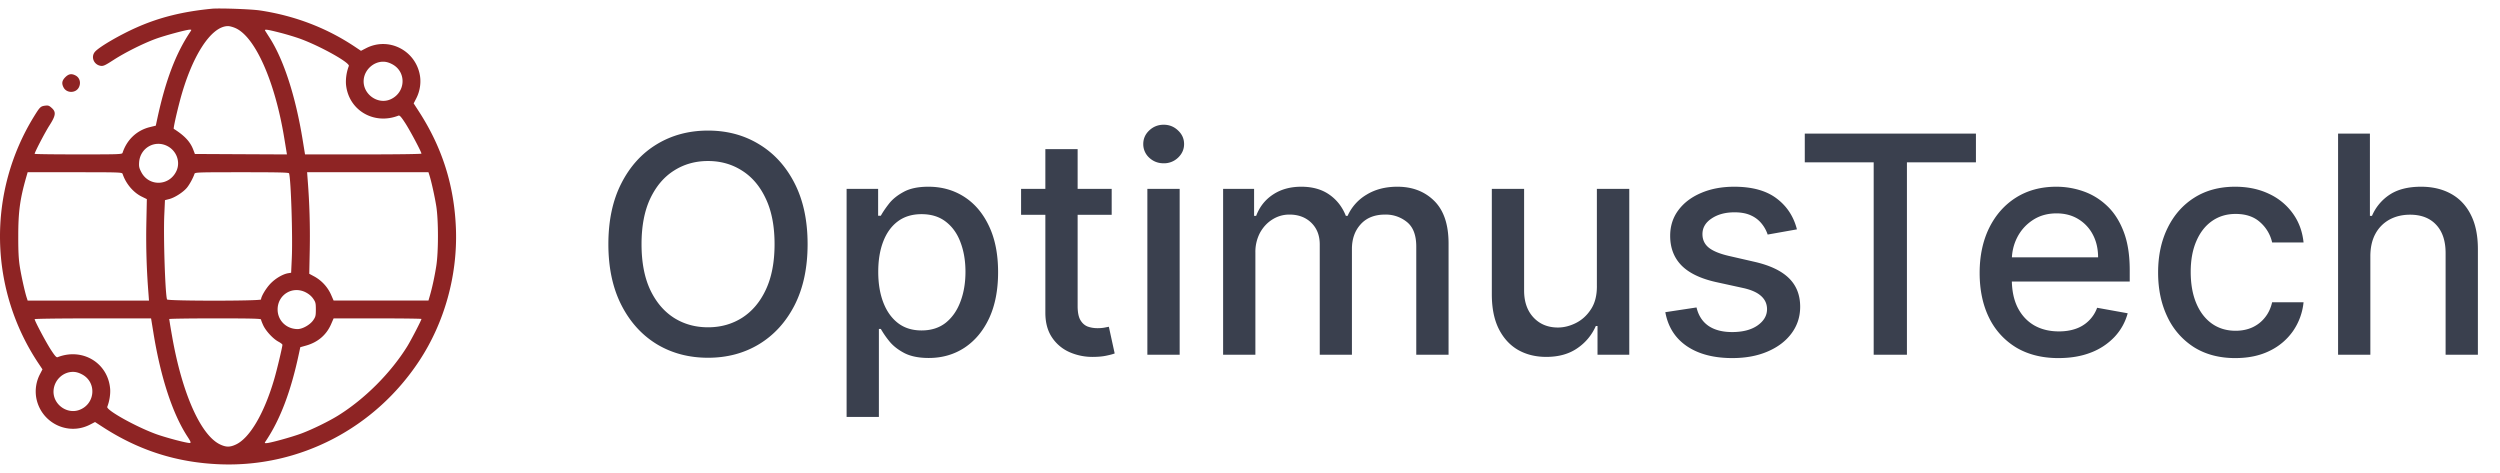 <svg width="148" height="28" fill="none" xmlns="http://www.w3.org/2000/svg"><path fill-rule="evenodd" clip-rule="evenodd" d="M12.524.519c-1.708.166-3.088.51-4.432 1.105-.988.438-2.173 1.125-2.454 1.424-.28.297-.096.784.32.849.159.024.256-.02.762-.347.68-.439 1.735-.968 2.48-1.244.533-.197 1.845-.551 2.043-.551.104 0 .104.002.01.145-.855 1.282-1.455 2.869-1.944 5.137l-.086.402-.353.087c-.772.19-1.358.742-1.615 1.523-.028.086-.2.092-2.617.092-1.423 0-2.587-.015-2.587-.033 0-.095.611-1.267.876-1.681.378-.591.404-.797.13-1.04-.15-.136-.207-.155-.382-.132-.272.036-.313.076-.659.635a13.535 13.535 0 0 0 .274 14.64l.224.335-.155.3a2.215 2.215 0 0 0-.217 1.359c.255 1.488 1.857 2.3 3.186 1.614l.298-.154.468.303c2.145 1.39 4.403 2.104 6.953 2.2 4.708.174 9.149-2.138 11.779-6.135 1.493-2.268 2.267-5.062 2.165-7.81-.095-2.55-.809-4.808-2.199-6.953l-.303-.467.154-.299c.213-.413.292-.91.216-1.356-.255-1.49-1.857-2.3-3.188-1.613l-.301.155-.335-.224C19.356 1.658 17.47.934 15.4.62c-.526-.08-2.42-.147-2.876-.102Zm1.438 1.155c1.158.539 2.315 3.156 2.86 6.465l.137.831.029.172-2.725-.013-2.725-.014-.097-.254c-.18-.473-.513-.83-1.154-1.235-.03-.02.135-.786.347-1.598.695-2.672 1.853-4.483 2.867-4.483.101 0 .309.058.461.129Zm2.607.259c.387.098.941.266 1.232.373 1.203.446 2.924 1.411 2.85 1.6a2.633 2.633 0 0 0-.17 1.067c.128 1.536 1.638 2.445 3.108 1.872.071-.027.157.066.395.432.288.441.966 1.716.966 1.817 0 .027-1.469.047-3.446.047h-3.446l-.144-.883c-.42-2.574-1.117-4.722-1.956-6.029a36.085 36.085 0 0 1-.26-.409c-.063-.103.102-.082.871.113ZM23.215 3.8c.86.45.81 1.667-.085 2.076-.768.35-1.68-.315-1.598-1.166.056-.58.575-1.057 1.15-1.057.172 0 .34.046.533.147Zm-19.349.771c-.197.197-.227.368-.104.604.181.352.723.352.905 0 .14-.27.054-.578-.197-.708-.237-.123-.407-.093-.604.104Zm6.03 4.07c.552.275.798.934.551 1.476-.411.9-1.624.945-2.08.078-.128-.244-.149-.337-.131-.589.059-.842.912-1.338 1.66-.965Zm-2.64 1.647c.19.58.634 1.108 1.137 1.353l.3.147-.03 1.46a41.88 41.88 0 0 0 .123 4.084l.034.462H1.637l-.056-.172c-.115-.357-.32-1.28-.41-1.849-.069-.442-.092-.897-.09-1.805 0-1.441.103-2.193.476-3.495l.08-.277H4.43c2.614 0 2.796.006 2.824.092Zm9.857-.026c.11.336.22 3.73.162 5.006l-.04.878-.173.028c-.32.052-.759.31-1.057.623-.263.276-.55.76-.552.93 0 .097-5.534.097-5.565 0-.11-.336-.22-3.73-.162-5.003l.039-.875.257-.066c.325-.084.821-.402 1.043-.67.153-.184.369-.58.45-.825.028-.086.209-.092 2.803-.092 2.172 0 2.778.014 2.795.066Zm8.306.105c.116.359.32 1.28.41 1.849.13.836.13 2.685 0 3.52-.097.62-.24 1.288-.384 1.78l-.08.277H19.75l-.151-.346a2.319 2.319 0 0 0-.975-1.07l-.316-.17.03-1.462a41.847 41.847 0 0 0-.123-4.088l-.034-.461h7.183l.055.171Zm-7.325 6.938c.188.095.341.224.445.374.143.207.159.269.159.642s-.016.435-.159.642c-.186.267-.632.519-.92.519-.666-.002-1.184-.509-1.184-1.16 0-.875.879-1.413 1.66-1.017Zm-9.007 2.427c.428 2.625 1.128 4.757 2.006 6.108.199.305.224.372.15.384-.143.024-1.46-.324-2.043-.54-1.203-.446-2.924-1.411-2.85-1.6.128-.328.196-.756.17-1.067-.128-1.536-1.638-2.445-3.108-1.872-.071.027-.157-.066-.395-.431-.289-.442-.966-1.717-.966-1.818 0-.027 1.469-.047 3.446-.047h3.446l.144.883Zm6.366-.817c0 .036.059.19.13.344.16.343.586.801.9.968.13.069.236.152.236.186 0 .121-.32 1.468-.48 2.014-.593 2.038-1.452 3.505-2.275 3.889-.351.163-.575.163-.925 0-1.16-.54-2.273-3.056-2.861-6.465a38.02 38.02 0 0 1-.16-.963c0-.021 1.223-.04 2.717-.04 2.139 0 2.718.015 2.718.067Zm9.497-.032c0 .07-.624 1.274-.845 1.629-.983 1.579-2.508 3.104-4.087 4.087-.553.344-1.518.816-2.167 1.06-.576.216-1.882.576-2.09.576-.108 0-.108-.002-.013-.145.847-1.27 1.473-2.925 1.944-5.136l.086-.4.328-.092c.706-.196 1.214-.628 1.493-1.266l.151-.347h2.6c1.43 0 2.6.015 2.6.034ZM4.854 22.163c.883.461.795 1.741-.145 2.1-.753.288-1.595-.341-1.538-1.149.042-.61.552-1.099 1.149-1.099.173 0 .34.046.534.148Z" fill="#8E2424"/><path d="M47.81 14.454c0 1.398-.256 2.6-.767 3.606-.512 1.001-1.213 1.772-2.103 2.314-.887.537-1.895.805-3.024.805-1.133 0-2.145-.268-3.036-.805-.886-.542-1.585-1.315-2.097-2.32-.511-1.006-.767-2.206-.767-3.6 0-1.397.256-2.597.767-3.598.512-1.006 1.21-1.777 2.097-2.314.89-.541 1.903-.812 3.036-.812 1.13 0 2.137.27 3.024.812.89.537 1.591 1.308 2.103 2.314.511 1.001.767 2.2.767 3.598Zm-1.956 0c0-1.065-.173-1.962-.518-2.69-.341-.733-.81-1.287-1.406-1.662-.593-.38-1.264-.57-2.014-.57-.754 0-1.427.19-2.02.57-.592.375-1.06.928-1.406 1.662-.34.728-.511 1.625-.511 2.69 0 1.066.17 1.965.511 2.698.345.729.814 1.283 1.406 1.662.593.375 1.266.562 2.02.562.75 0 1.421-.187 2.014-.562.596-.38 1.065-.933 1.406-1.662.345-.733.518-1.632.518-2.698Zm4.265 10.228v-13.5h1.866v1.591h.16c.11-.204.27-.44.48-.71.208-.268.498-.502.869-.702.37-.205.86-.307 1.47-.307.793 0 1.5.2 2.122.6.622.401 1.11.979 1.464 1.733.358.754.537 1.662.537 2.723s-.177 1.971-.53 2.73c-.354.754-.84 1.335-1.458 1.744-.618.405-1.323.608-2.116.608-.596 0-1.084-.1-1.464-.3-.375-.2-.669-.435-.882-.704a5.316 5.316 0 0 1-.492-.716h-.115v5.21h-1.911Zm1.873-8.591c0 .69.1 1.295.3 1.815.2.52.49.927.87 1.221.379.29.843.435 1.393.435.57 0 1.048-.152 1.432-.454.383-.307.673-.722.869-1.247.2-.524.3-1.114.3-1.77 0-.648-.098-1.23-.294-1.745-.191-.516-.481-.923-.869-1.221-.383-.298-.863-.447-1.438-.447-.554 0-1.023.142-1.406.428-.38.285-.667.684-.863 1.195-.196.511-.294 1.108-.294 1.79Zm13.82-4.91v1.535h-5.364v-1.534h5.363ZM61.886 8.83h1.91v9.287c0 .37.056.65.167.837.11.184.254.31.428.378.18.064.373.096.582.096.153 0 .287-.011.403-.032l.268-.052.345 1.58c-.11.042-.268.085-.473.127-.204.047-.46.073-.767.077a3.364 3.364 0 0 1-1.406-.269 2.413 2.413 0 0 1-1.055-.869c-.268-.392-.403-.884-.403-1.476V8.83ZM67.924 21v-9.818h1.912V21h-1.912Zm.966-11.333c-.333 0-.618-.11-.857-.332a1.08 1.08 0 0 1-.352-.806c0-.315.118-.584.352-.805.239-.226.524-.34.857-.34.332 0 .615.114.85.34.238.221.358.49.358.805 0 .311-.12.58-.358.806a1.193 1.193 0 0 1-.85.332ZM72.408 21v-9.818h1.834v1.598h.122c.204-.541.539-.963 1.003-1.266.465-.307 1.021-.46 1.669-.46.656 0 1.206.153 1.649.46.447.307.778.729.99 1.266h.103a2.763 2.763 0 0 1 1.118-1.253c.512-.315 1.121-.473 1.829-.473.89 0 1.617.28 2.18.837.566.559.85 1.4.85 2.525V21h-1.912v-6.405c0-.665-.18-1.146-.543-1.444a1.976 1.976 0 0 0-1.298-.448c-.622 0-1.105.192-1.45.575-.346.38-.518.868-.518 1.464V21h-1.905v-6.526c0-.533-.166-.961-.499-1.285-.332-.324-.765-.486-1.297-.486-.363 0-.697.096-1.004.288-.302.187-.548.45-.735.786a2.409 2.409 0 0 0-.275 1.17V21h-1.911Zm22.127-4.072v-5.746h1.918V21h-1.88v-1.7h-.101a3.064 3.064 0 0 1-1.087 1.31c-.494.345-1.11.518-1.847.518-.631 0-1.19-.139-1.675-.416-.482-.28-.86-.696-1.138-1.246-.273-.55-.409-1.23-.409-2.04v-6.244h1.911v6.015c0 .669.186 1.201.556 1.598.371.396.853.594 1.445.594.358 0 .714-.09 1.068-.268.357-.18.654-.45.888-.812.239-.362.356-.823.352-1.38Zm11.843-3.35-1.732.308a2.036 2.036 0 0 0-.345-.633 1.705 1.705 0 0 0-.626-.492c-.265-.128-.595-.192-.991-.192-.541 0-.993.121-1.355.364-.363.239-.544.548-.544.927 0 .328.122.592.365.793.243.2.635.364 1.176.492l1.559.358c.904.209 1.577.53 2.02.965.444.435.665 1 .665 1.694 0 .588-.17 1.112-.511 1.572-.337.456-.808.814-1.413 1.074-.601.26-1.297.39-2.09.39-1.1 0-1.997-.234-2.691-.703-.695-.473-1.12-1.144-1.278-2.014l1.847-.28c.115.48.351.845.709 1.092.358.243.825.365 1.4.365.627 0 1.127-.13 1.502-.39.375-.264.563-.586.563-.965 0-.307-.115-.565-.345-.774-.226-.209-.574-.366-1.042-.473l-1.662-.364c-.916-.209-1.594-.541-2.033-.997-.435-.456-.652-1.034-.652-1.733 0-.58.162-1.086.486-1.52.324-.436.771-.774 1.342-1.017.571-.247 1.225-.371 1.963-.371 1.061 0 1.896.23 2.505.69.61.456 1.012 1.068 1.208 1.835Zm.465-3.969v-1.7h10.132v1.7h-4.085V21h-1.968V9.61h-4.079Zm15.025 11.59c-.967 0-1.801-.208-2.499-.62a4.202 4.202 0 0 1-1.611-1.759c-.375-.758-.563-1.647-.563-2.665 0-1.006.188-1.892.563-2.66.379-.766.907-1.365 1.585-1.795.682-.43 1.479-.646 2.391-.646.554 0 1.091.092 1.61.275.52.183.987.47 1.4.863.414.392.74.901.978 1.527.239.623.358 1.379.358 2.27v.677h-7.804v-1.432h5.931c0-.502-.102-.948-.306-1.336a2.328 2.328 0 0 0-.863-.926c-.367-.226-.797-.34-1.292-.34-.536 0-1.005.133-1.406.397-.396.26-.703.601-.92 1.023-.213.418-.32.871-.32 1.361v1.119c0 .656.115 1.214.345 1.675.235.46.561.811.978 1.054.418.239.906.358 1.464.358.362 0 .693-.05.991-.153a2.047 2.047 0 0 0 1.272-1.246l1.809.326c-.145.532-.405.999-.78 1.4a3.778 3.778 0 0 1-1.4.926c-.558.218-1.195.326-1.911.326Zm10.468 0c-.95 0-1.768-.216-2.454-.646a4.278 4.278 0 0 1-1.573-1.797c-.366-.762-.549-1.636-.549-2.62 0-.997.187-1.877.562-2.64.375-.767.904-1.366 1.585-1.796.682-.43 1.486-.646 2.41-.646.746 0 1.411.139 1.995.415a3.58 3.58 0 0 1 1.412 1.151c.362.494.578 1.072.646 1.732h-1.86a2.236 2.236 0 0 0-.703-1.189c-.363-.332-.848-.498-1.458-.498-.532 0-.999.14-1.4.422-.396.277-.705.673-.926 1.189-.222.51-.333 1.116-.333 1.815 0 .716.109 1.334.326 1.854.217.52.524.922.921 1.208.4.285.871.428 1.412.428.362 0 .691-.066.985-.198.298-.137.547-.33.747-.582.205-.251.348-.554.429-.907h1.86a3.614 3.614 0 0 1-.62 1.7 3.57 3.57 0 0 1-1.387 1.176c-.576.285-1.251.428-2.027.428Zm7.989-6.029V21h-1.911V7.91h1.885v4.87h.122a2.82 2.82 0 0 1 1.054-1.26c.474-.31 1.091-.466 1.854-.466.673 0 1.262.139 1.764.415.507.277.9.69 1.177 1.24.281.546.421 1.228.421 2.046V21h-1.911v-6.015c0-.72-.185-1.278-.556-1.675-.371-.4-.886-.6-1.547-.6-.452 0-.856.095-1.214.287a2.076 2.076 0 0 0-.838.844c-.2.366-.3.81-.3 1.33Z" fill="#3A404E"/></svg>